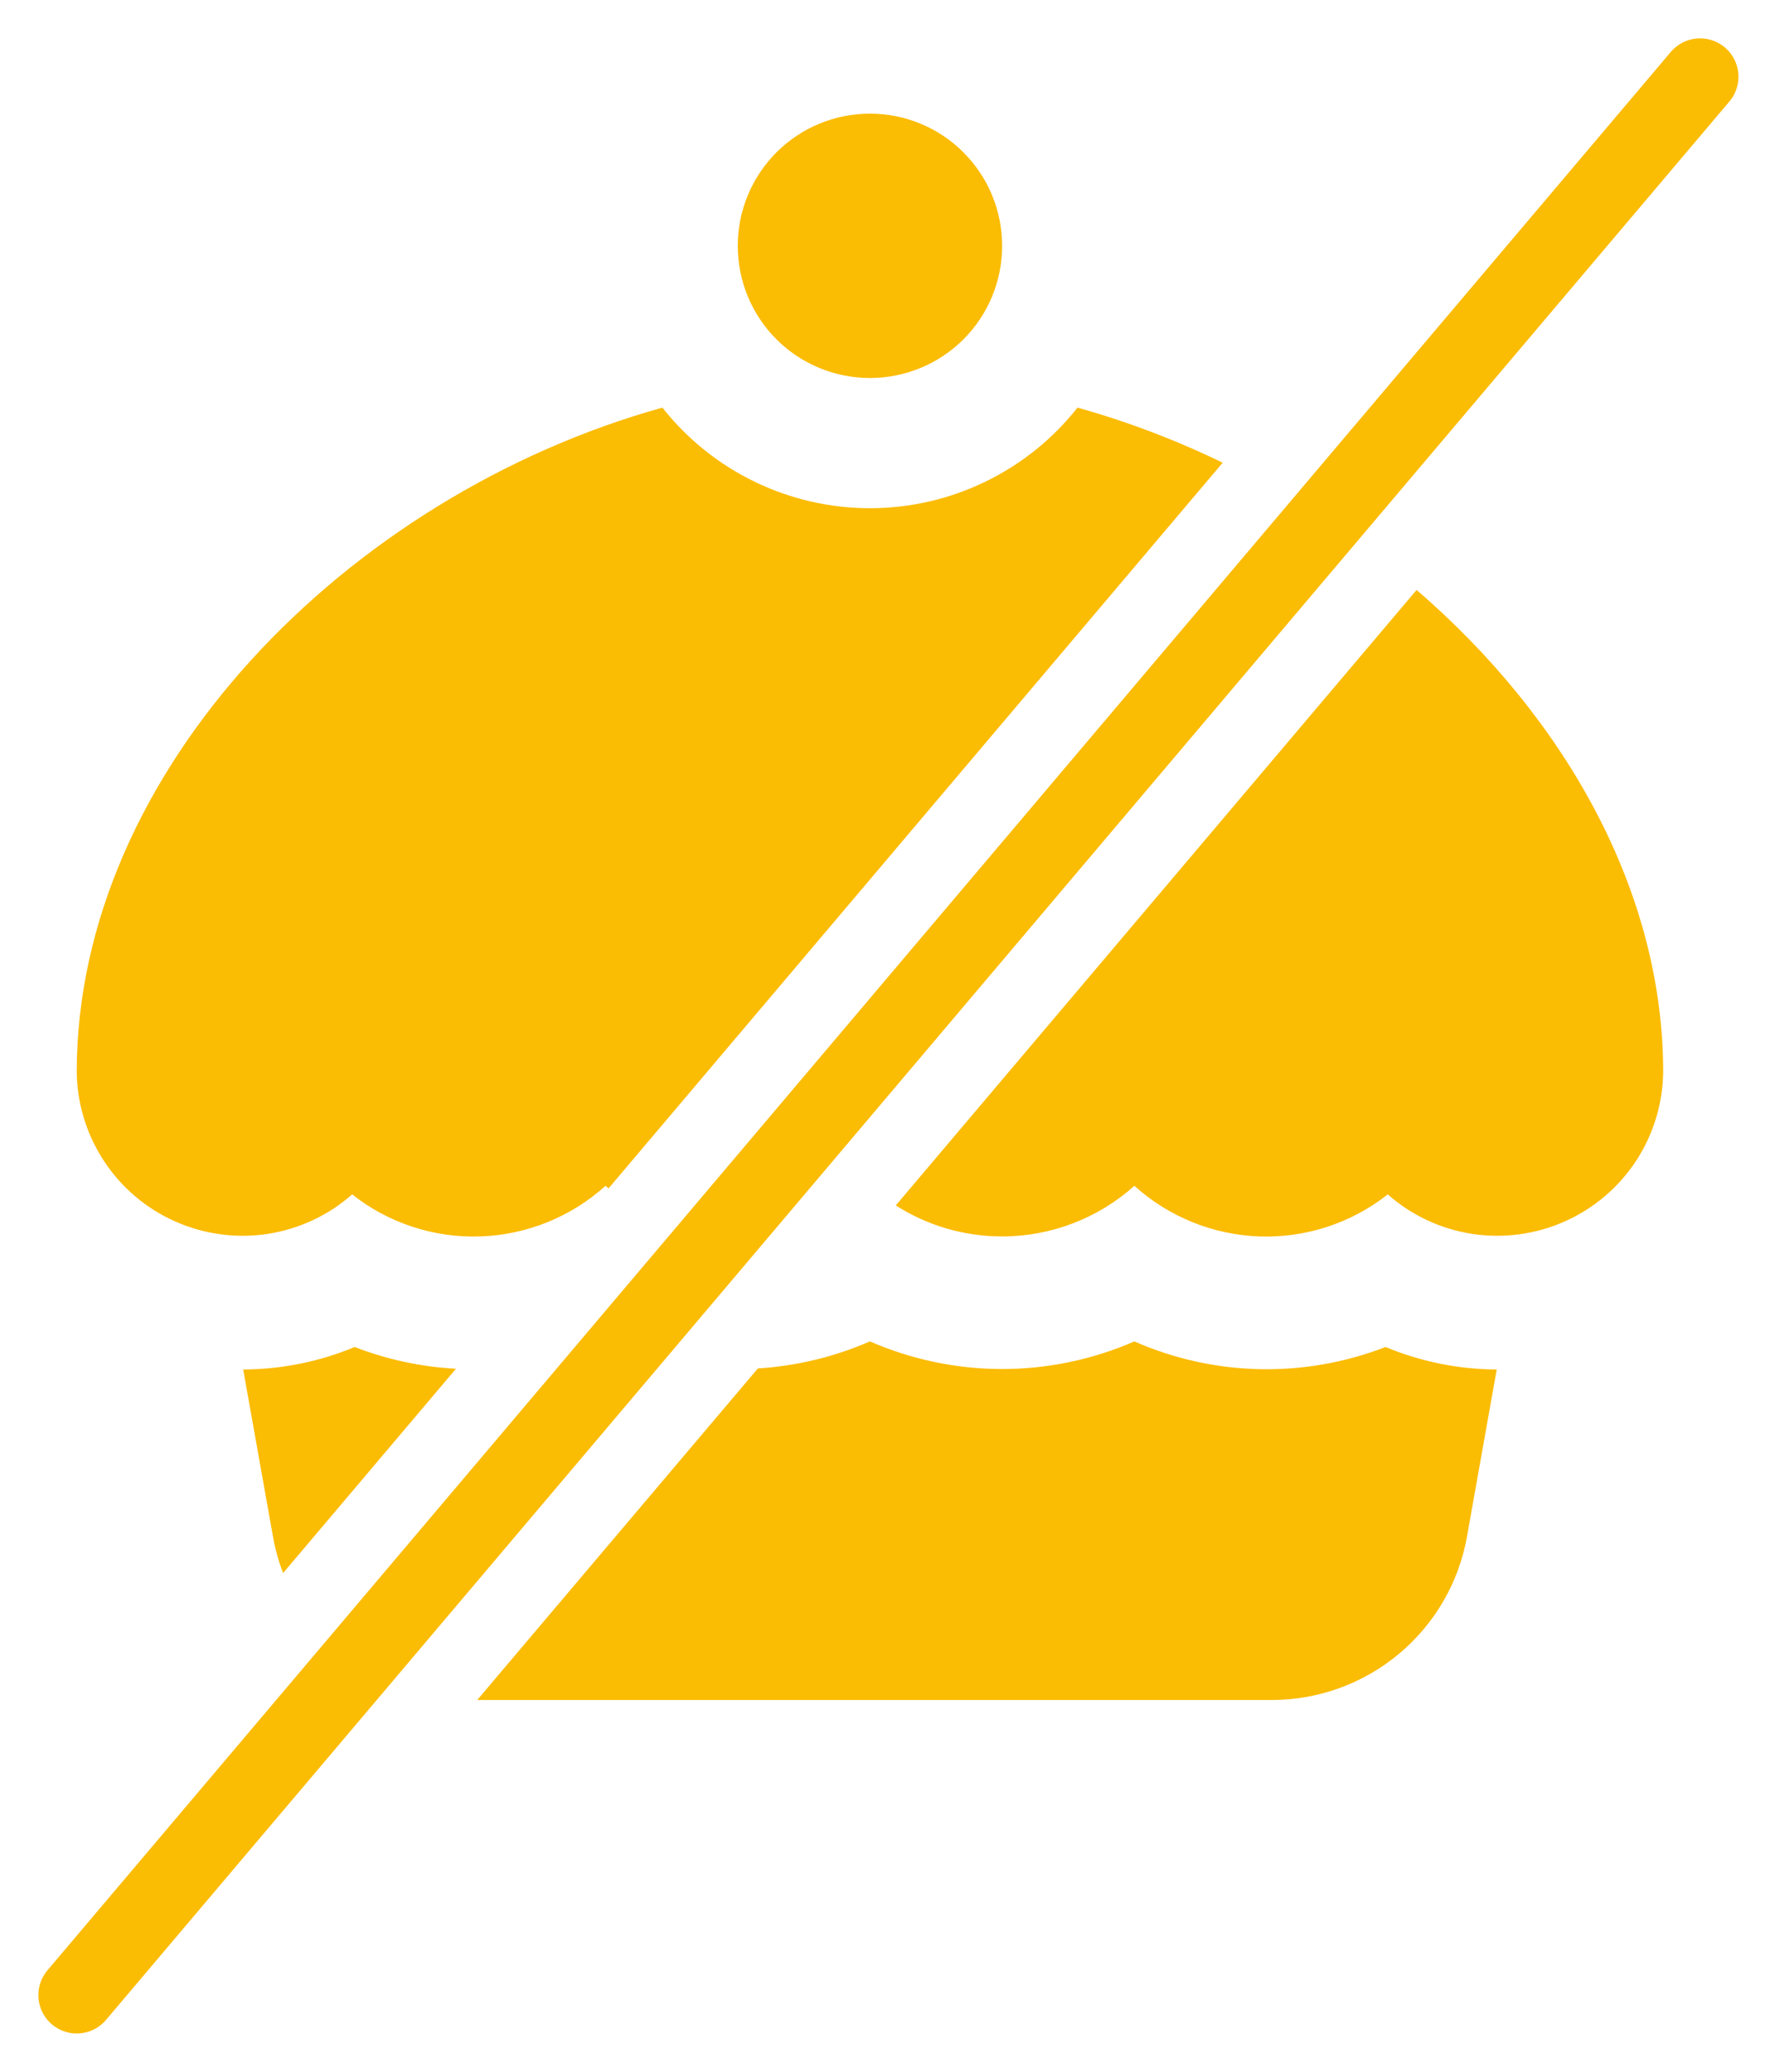 <svg width="23" height="27" viewBox="0 0 23 27" fill="none" xmlns="http://www.w3.org/2000/svg">
<path fill-rule="evenodd" clip-rule="evenodd" d="M15.933 6.03C15.325 5.735 14.691 5.494 14.041 5.312C13.719 5.721 13.308 6.051 12.839 6.278C12.371 6.505 11.857 6.623 11.336 6.623C10.816 6.623 10.302 6.505 9.834 6.278C9.365 6.051 8.954 5.721 8.632 5.312C4.508 6.462 1 10.059 1 13.971C1.005 14.384 1.129 14.788 1.357 15.133C1.584 15.478 1.906 15.751 2.284 15.918C2.662 16.086 3.08 16.142 3.488 16.08C3.897 16.017 4.279 15.839 4.589 15.565C5.064 15.94 5.656 16.134 6.261 16.113C6.865 16.092 7.443 15.858 7.891 15.453C7.904 15.464 7.917 15.476 7.93 15.487L15.933 6.03ZM5.942 17.837C5.494 17.814 5.048 17.719 4.622 17.554C4.161 17.746 3.668 17.845 3.169 17.847L3.557 20.024C3.586 20.187 3.63 20.346 3.689 20.5L5.942 17.837ZM6.219 22.154L9.876 17.833C10.379 17.802 10.873 17.683 11.336 17.481C11.88 17.718 12.466 17.841 13.059 17.841C13.652 17.841 14.239 17.718 14.782 17.481C15.82 17.938 16.997 17.964 18.055 17.554C18.515 17.745 19.007 17.845 19.504 17.847L19.117 20.022C19.011 20.62 18.698 21.161 18.233 21.55C17.768 21.94 17.18 22.154 16.574 22.154H6.219ZM11.673 15.709L18.46 7.688C20.389 9.352 21.673 11.604 21.673 13.971C21.668 14.384 21.544 14.788 21.317 15.133C21.089 15.478 20.767 15.751 20.389 15.918C20.012 16.086 19.593 16.142 19.185 16.08C18.776 16.017 18.394 15.839 18.084 15.565C17.609 15.94 17.017 16.134 16.412 16.113C15.808 16.092 15.23 15.858 14.782 15.453C14.309 15.878 13.695 16.113 13.059 16.113C12.565 16.113 12.085 15.972 11.673 15.709ZM12.555 4.422C12.878 4.099 13.059 3.661 13.059 3.204C13.059 2.747 12.878 2.309 12.555 1.986C12.232 1.662 11.793 1.481 11.336 1.481C10.88 1.481 10.441 1.662 10.118 1.986C9.795 2.309 9.614 2.747 9.614 3.204C9.614 3.661 9.795 4.099 10.118 4.422C10.441 4.745 10.88 4.926 11.336 4.926C11.793 4.926 12.232 4.745 12.555 4.422Z" fill="#FBBC04"/>
<path d="M22.154 1L1 26" stroke="#FBBC04" stroke-linecap="round"/>
</svg>
